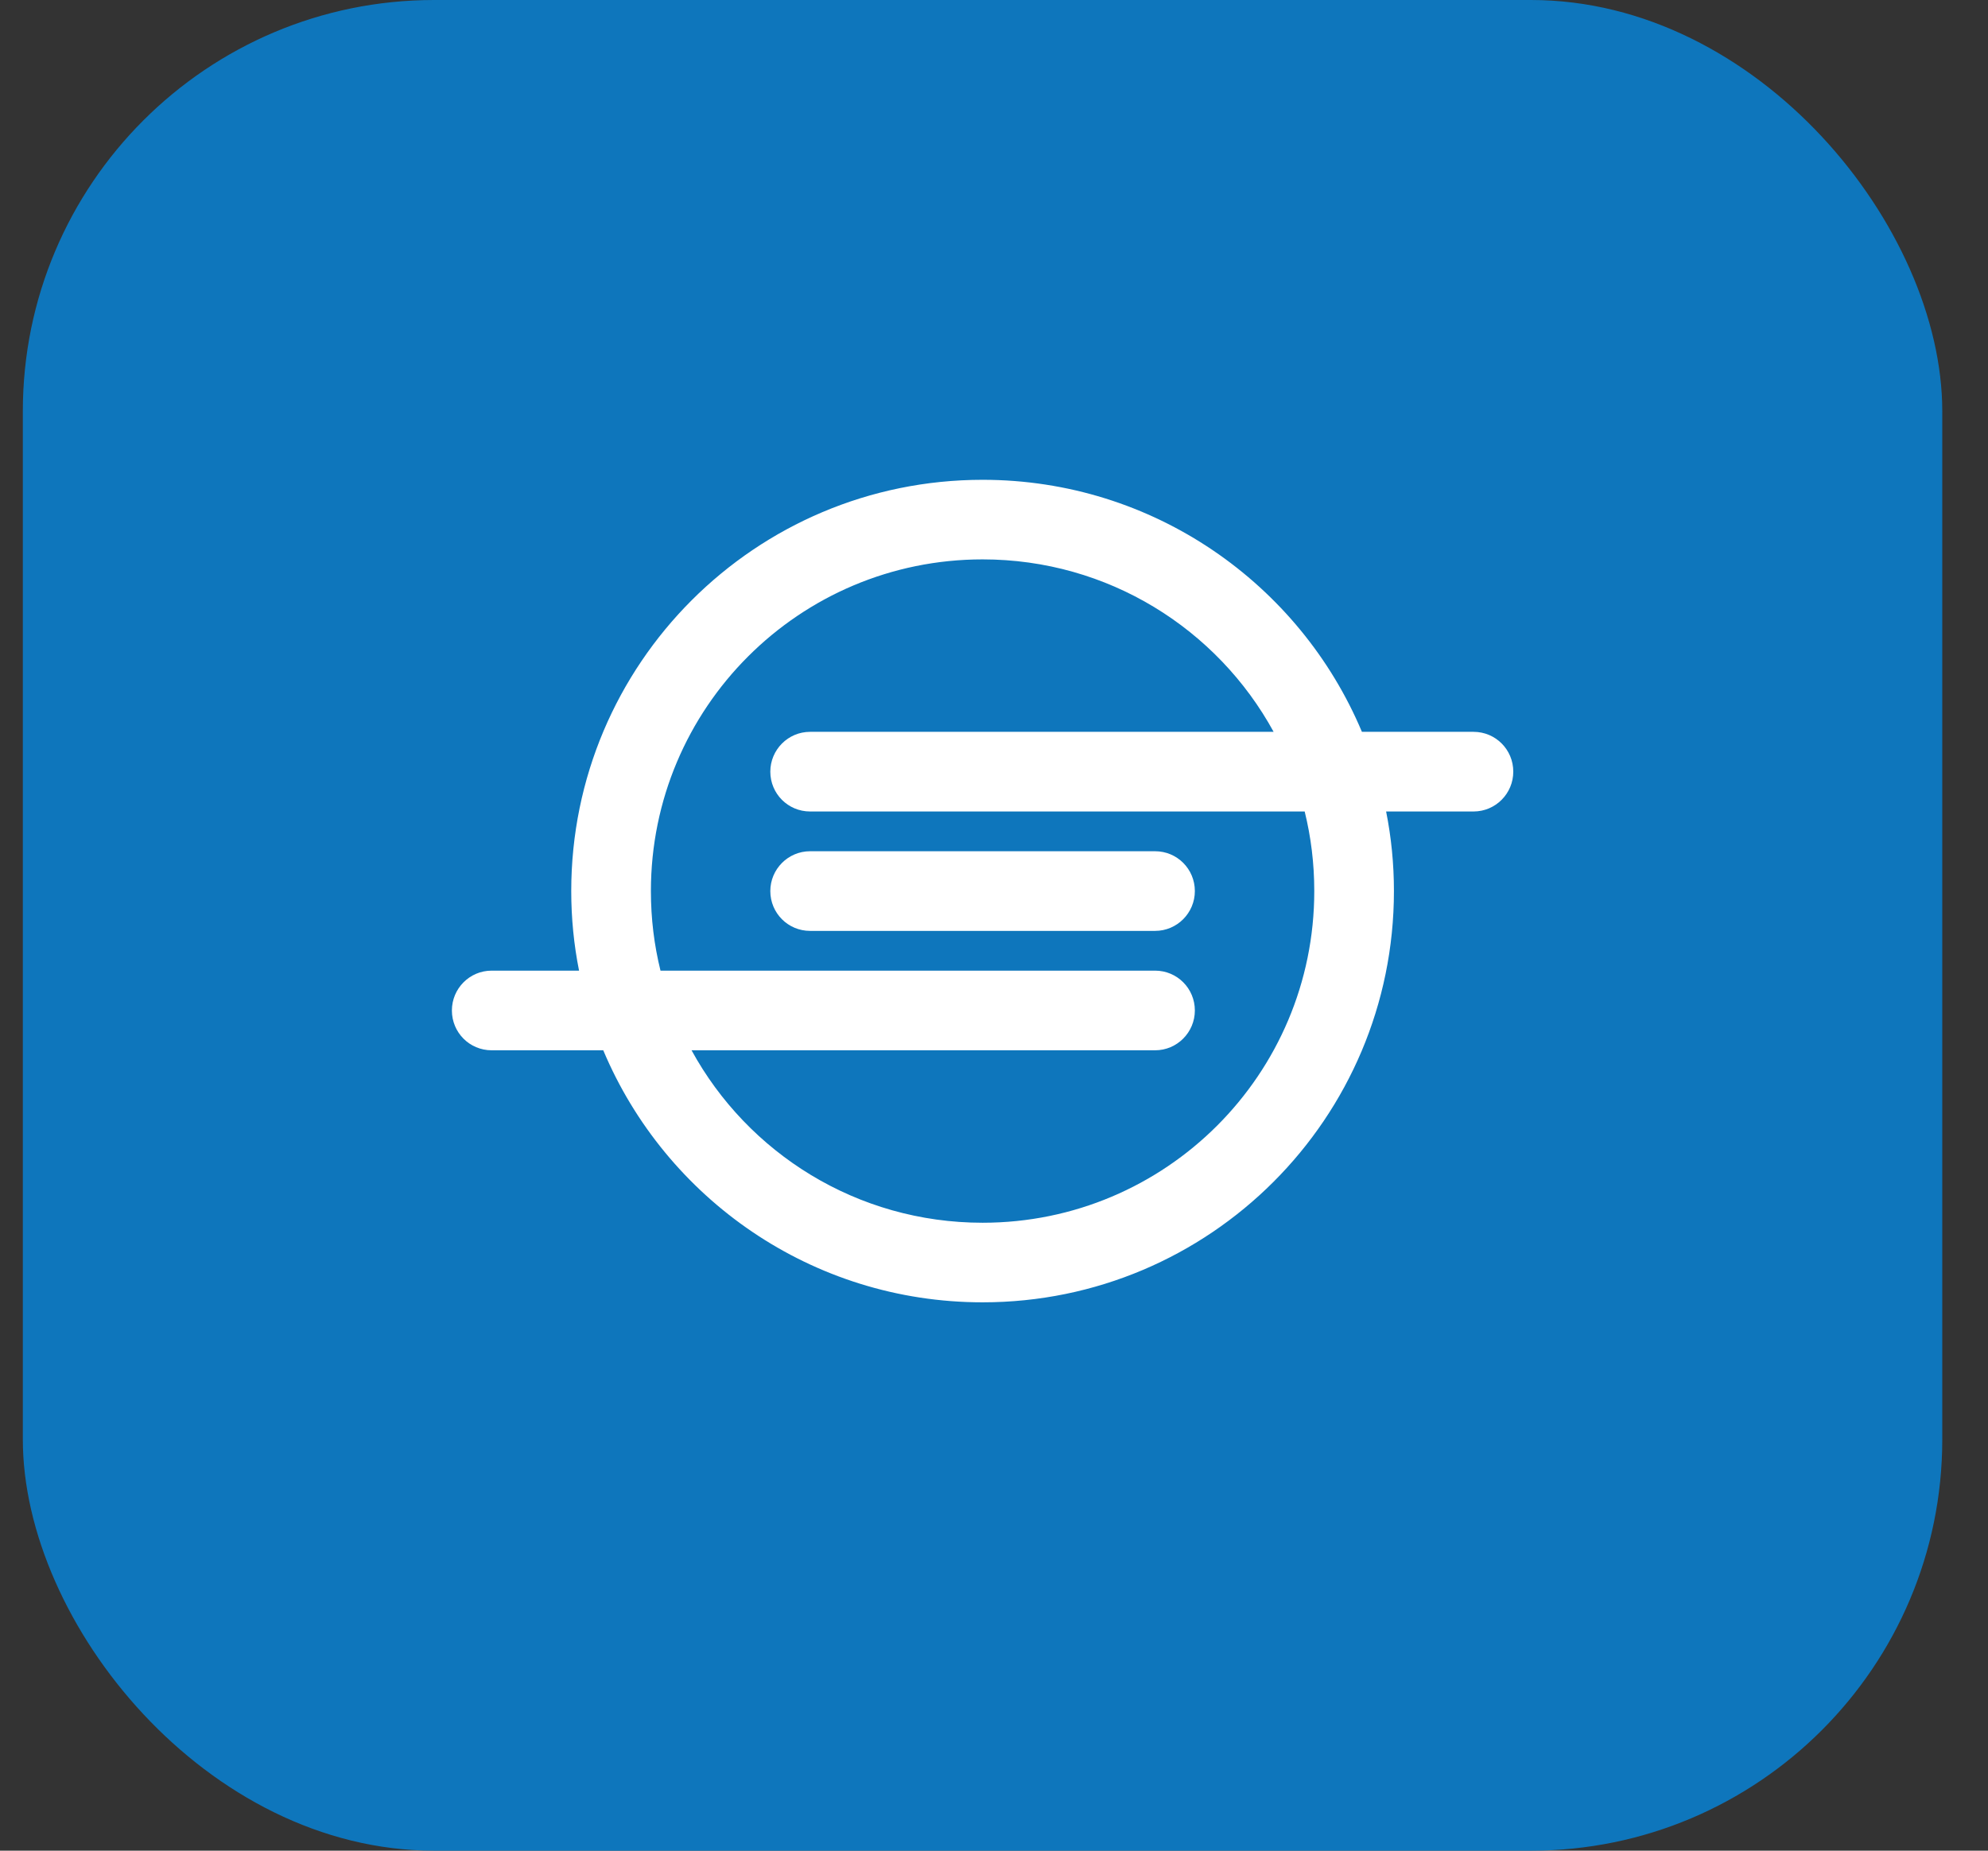 <svg width="29" height="27" viewBox="0 0 29 27" fill="none" xmlns="http://www.w3.org/2000/svg">
<rect x="0" y="0" width="29" height="27" fill="#333333" stroke="none"/>
<rect x="0.333" width="28" height="27" rx="6" fill="#0E76BC"/>
<path d="M21.495 10.677H19.867C18.959 8.517 16.823 7 14.334 7C11.019 7 8.333 9.685 8.333 13C8.333 13.397 8.372 13.786 8.447 14.161H7.172C6.85 14.161 6.592 14.423 6.592 14.742C6.592 15.064 6.85 15.323 7.172 15.323H8.8C9.708 17.483 11.844 19 14.334 19C17.648 19 20.334 16.314 20.334 13C20.334 12.603 20.295 12.214 20.22 11.839H21.495C21.817 11.839 22.075 11.577 22.075 11.258C22.075 10.936 21.817 10.677 21.495 10.677ZM19.172 13C19.172 15.673 17.007 17.839 14.334 17.839C12.502 17.839 10.908 16.823 10.088 15.323H16.85C17.171 15.323 17.43 15.061 17.43 14.742C17.43 14.42 17.171 14.161 16.85 14.161H9.635C9.543 13.789 9.495 13.402 9.495 13C9.495 10.327 11.66 8.161 14.334 8.161C16.165 8.161 17.759 9.177 18.579 10.677H11.817C11.496 10.677 11.237 10.939 11.237 11.258C11.237 11.58 11.496 11.839 11.817 11.839H19.032C19.124 12.211 19.172 12.598 19.172 13ZM11.817 12.419H16.85C17.171 12.419 17.43 12.678 17.43 13C17.43 13.319 17.171 13.581 16.85 13.581H11.817C11.496 13.581 11.237 13.322 11.237 13C11.237 12.681 11.496 12.419 11.817 12.419Z" fill="white"/>
</svg>
